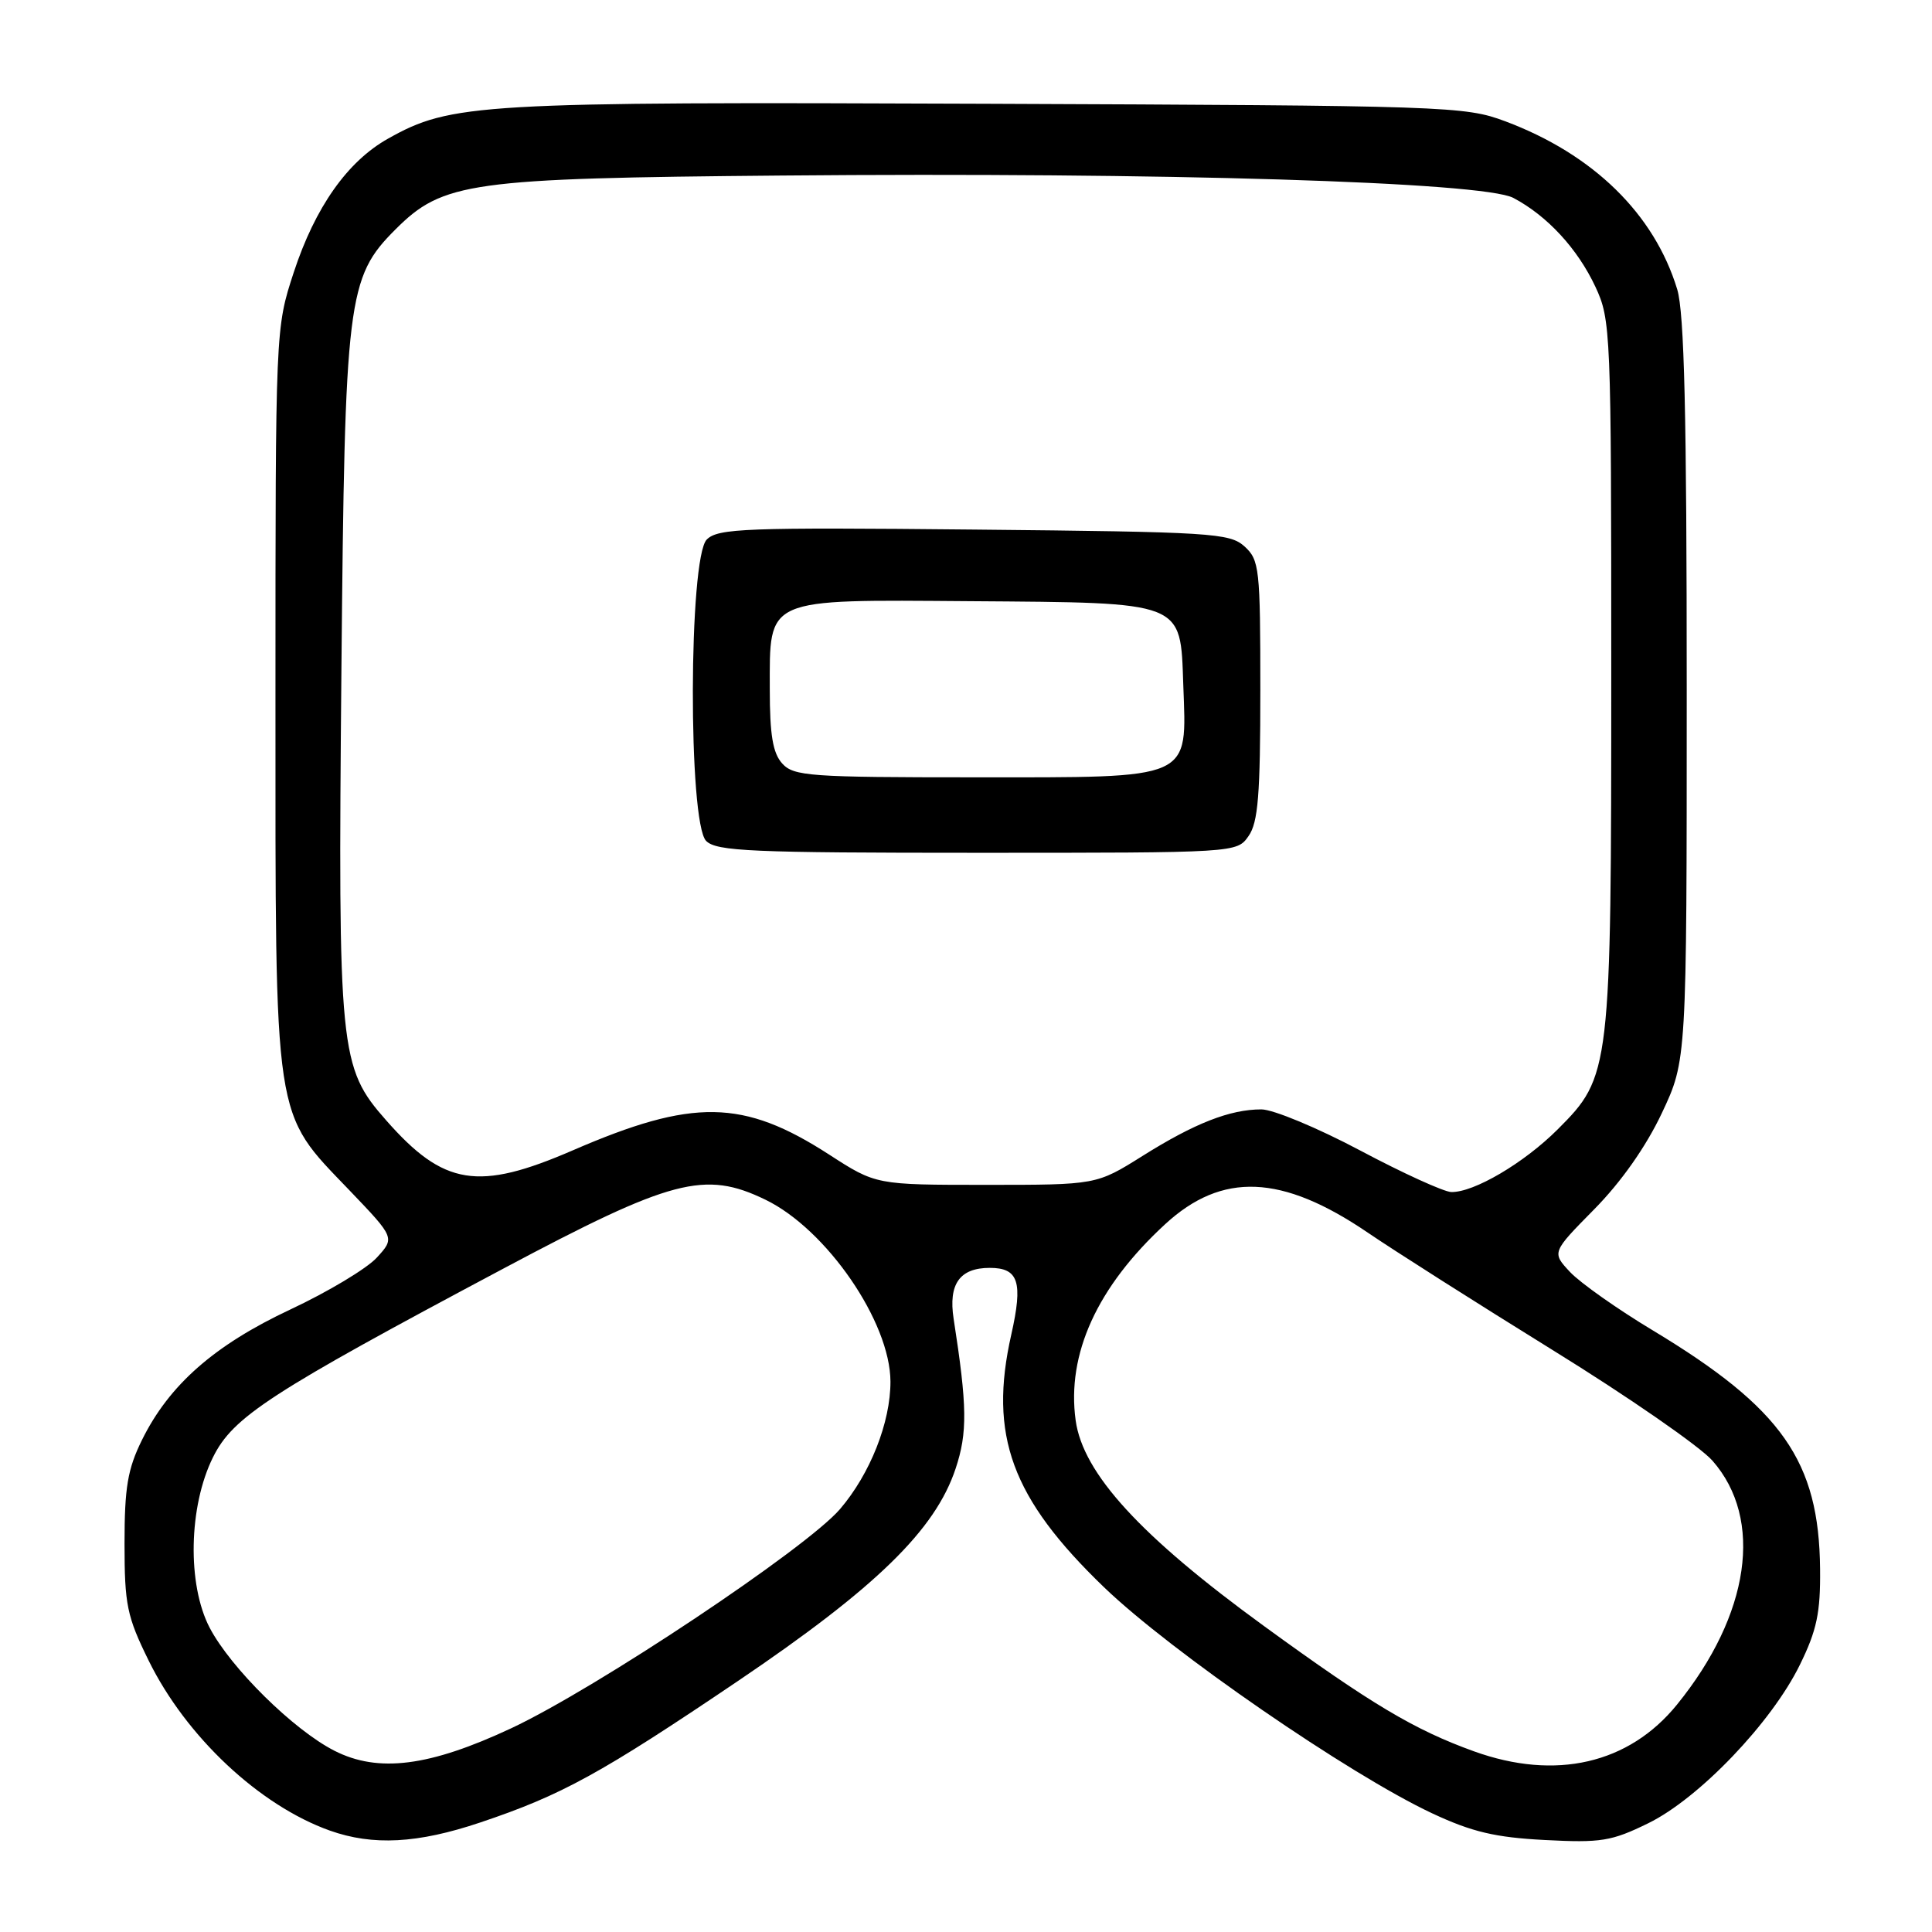 <?xml version="1.0" encoding="UTF-8" standalone="no"?>
<!DOCTYPE svg PUBLIC "-//W3C//DTD SVG 1.1//EN" "http://www.w3.org/Graphics/SVG/1.1/DTD/svg11.dtd" >
<svg xmlns="http://www.w3.org/2000/svg" xmlns:xlink="http://www.w3.org/1999/xlink" version="1.1" viewBox="0 0 256 256">
 <g >
 <path fill="currentColor"
d=" M 63.63 241.49 C 74.44 237.86 79.56 235.05 97.80 222.73 C 116.08 210.37 123.92 202.73 126.62 194.61 C 128.21 189.84 128.17 186.37 126.36 174.74 C 125.65 170.14 127.17 168.00 131.15 168.00 C 134.97 168.00 135.57 169.87 134.00 176.84 C 130.98 190.20 134.03 198.51 146.28 210.31 C 155.16 218.86 178.77 235.12 189.78 240.28 C 195.04 242.74 198.12 243.47 204.69 243.81 C 212.12 244.20 213.53 243.98 218.40 241.59 C 225.13 238.30 234.76 228.24 238.50 220.58 C 240.74 216.02 241.23 213.68 241.17 207.91 C 241.04 193.60 236.14 186.61 219.00 176.28 C 214.32 173.47 209.40 169.99 208.05 168.56 C 205.61 165.95 205.61 165.95 211.25 160.23 C 214.82 156.61 218.11 151.93 220.20 147.50 C 223.50 140.50 223.50 140.50 223.50 91.50 C 223.50 54.88 223.18 41.45 222.24 38.34 C 219.20 28.34 211.10 20.43 199.45 16.07 C 194.12 14.07 191.83 13.99 130.72 13.75 C 63.29 13.48 59.76 13.69 51.42 18.37 C 46.04 21.38 41.75 27.47 38.92 36.10 C 36.50 43.50 36.50 43.50 36.50 92.50 C 36.50 149.45 36.15 147.13 46.34 157.76 C 52.33 164.02 52.33 164.02 49.92 166.65 C 48.59 168.10 43.45 171.18 38.50 173.50 C 28.41 178.23 22.41 183.50 18.81 190.81 C 16.91 194.66 16.50 197.11 16.50 204.52 C 16.50 212.65 16.82 214.19 19.70 220.04 C 24.66 230.12 34.37 239.23 43.70 242.56 C 49.41 244.59 55.33 244.28 63.63 241.49 Z  M 44.31 231.98 C 38.90 229.23 30.57 221.01 27.78 215.68 C 24.79 209.95 24.99 199.61 28.22 193.10 C 30.88 187.73 35.70 184.59 66.71 168.09 C 88.99 156.23 93.38 155.07 101.41 158.96 C 109.52 162.88 117.97 175.17 117.99 183.07 C 118.00 188.47 115.31 195.28 111.31 199.96 C 106.84 205.17 79.05 223.70 67.75 229.00 C 56.90 234.08 50.12 234.94 44.31 231.98 Z  M 195.31 232.06 C 187.43 229.22 181.72 225.82 167.50 215.47 C 151.11 203.55 143.50 195.24 142.53 188.21 C 141.32 179.42 145.38 170.51 154.38 162.22 C 161.93 155.26 169.86 155.59 181.24 163.33 C 184.68 165.68 195.69 172.67 205.70 178.87 C 215.72 185.06 225.26 191.67 226.91 193.55 C 233.72 201.30 231.88 213.96 222.21 225.87 C 215.84 233.72 206.14 235.96 195.31 232.06 Z  M 180.24 152.45 C 174.59 149.45 168.70 147.00 167.14 147.00 C 162.98 147.00 158.28 148.84 151.39 153.17 C 145.28 157.00 145.28 157.00 130.68 157.00 C 116.07 157.00 116.07 157.00 109.87 152.99 C 98.48 145.63 91.83 145.52 75.89 152.43 C 63.36 157.86 58.80 157.13 51.17 148.45 C 44.97 141.42 44.78 139.44 45.24 88.70 C 45.69 39.49 46.02 36.78 52.40 30.40 C 58.69 24.11 62.23 23.62 103.50 23.26 C 154.13 22.81 196.50 24.11 200.52 26.22 C 205.01 28.59 209.03 32.94 211.40 38.00 C 213.44 42.37 213.50 43.83 213.50 89.00 C 213.50 141.97 213.42 142.63 206.40 149.65 C 201.94 154.11 195.27 158.03 192.29 157.95 C 191.31 157.92 185.88 155.45 180.24 152.45 Z  M 165.44 110.78 C 166.71 108.98 167.00 105.31 167.00 91.43 C 167.00 75.30 166.88 74.20 164.90 72.40 C 162.93 70.63 160.57 70.48 129.05 70.17 C 98.74 69.87 95.13 70.01 93.65 71.49 C 91.24 73.90 91.17 109.03 93.57 111.43 C 94.94 112.80 99.60 113.00 129.51 113.00 C 163.89 113.00 163.89 113.00 165.44 110.78 Z  M 103.65 101.17 C 102.40 99.79 102.00 97.38 102.00 91.33 C 102.00 79.10 101.17 79.46 128.54 79.66 C 157.09 79.87 156.40 79.60 156.79 90.72 C 157.24 103.47 158.30 103.00 129.15 103.00 C 107.32 103.00 105.17 102.85 103.65 101.17 Z "/>
</g>
</svg>